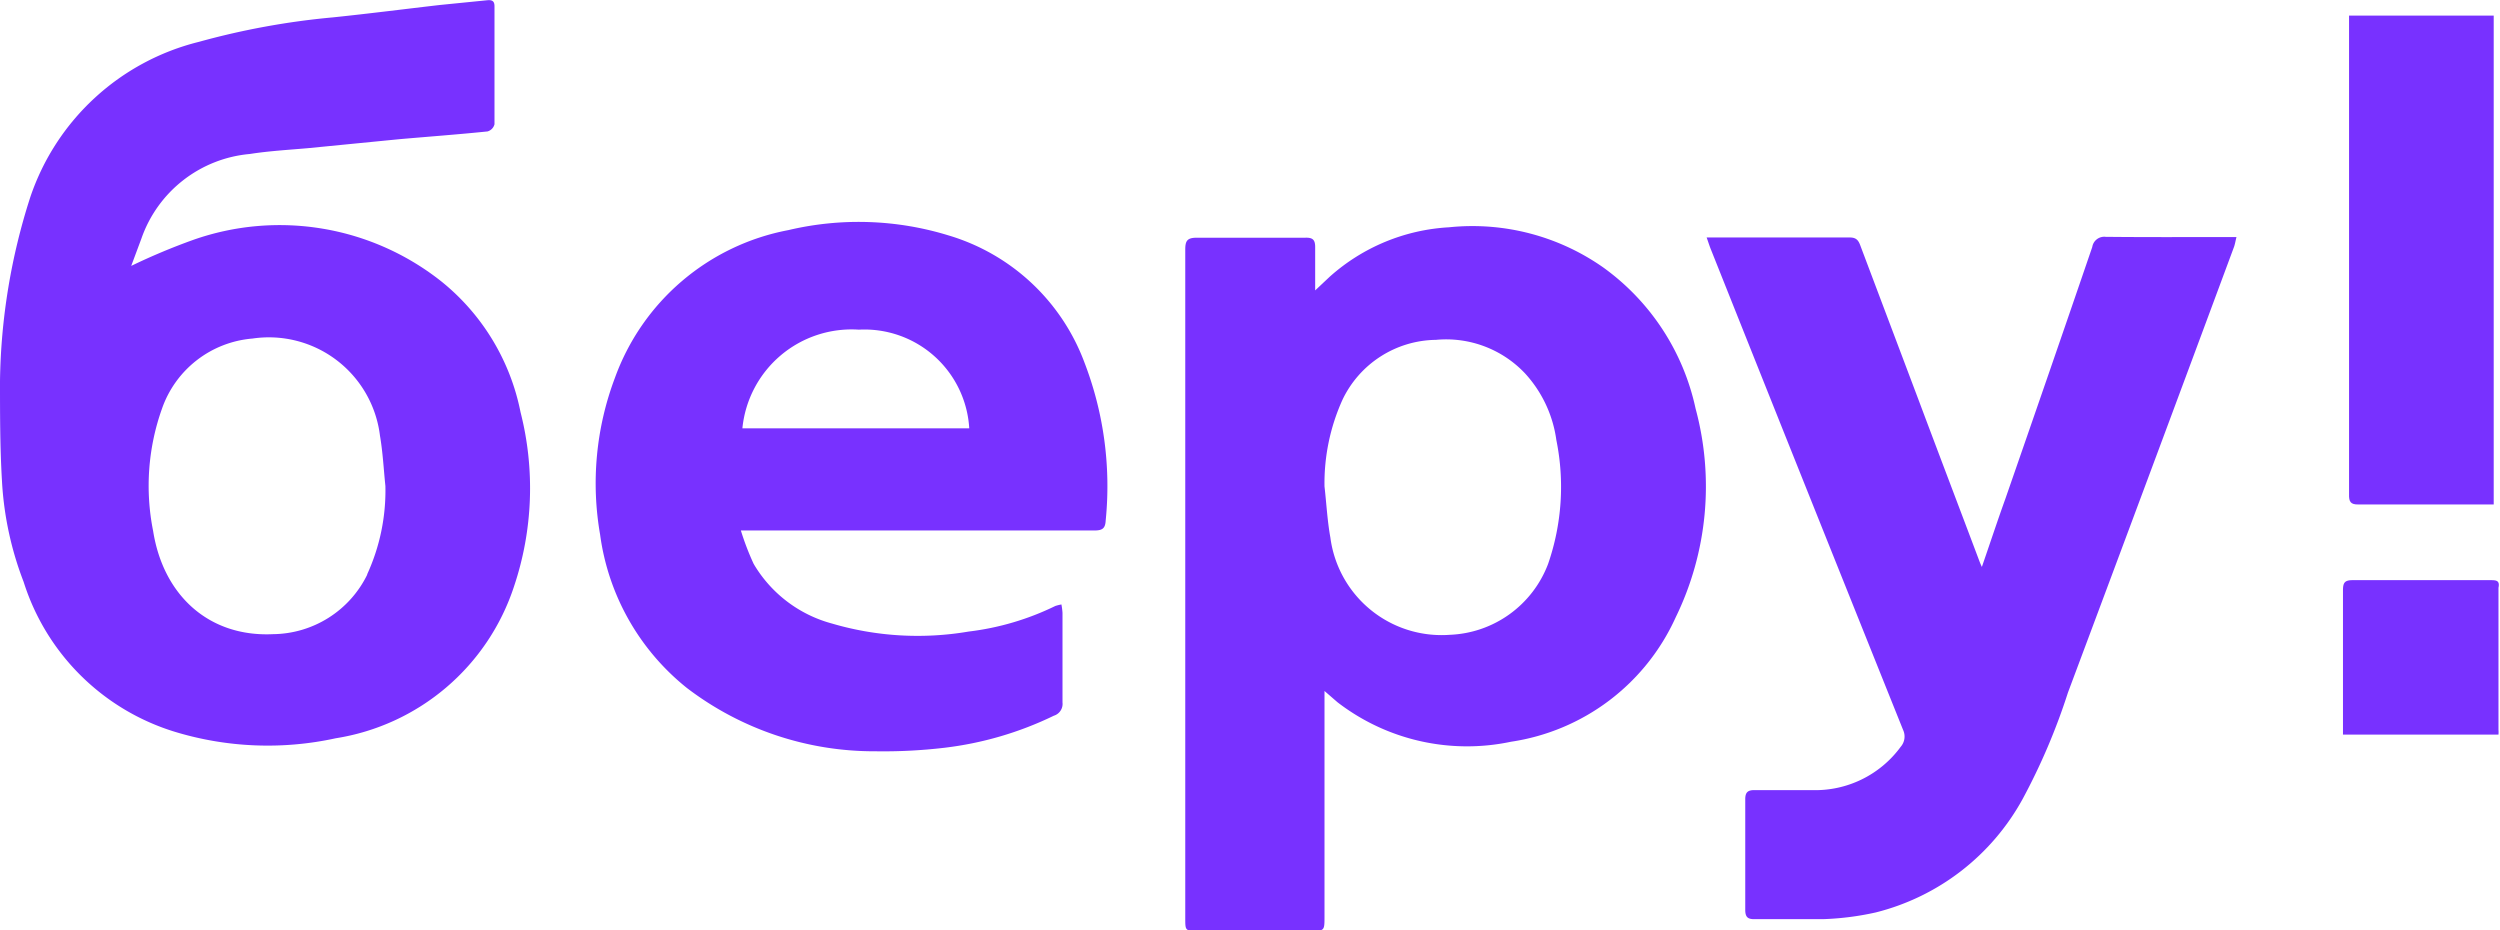 <svg xmlns="http://www.w3.org/2000/svg" viewBox="0 0 115.27 42.88"><defs><style>.cls-1{fill:#7831ff;}</style></defs><title>Ресурс 4</title><g id="Слой_2" data-name="Слой 2"><g id="Слой_1-2" data-name="Слой 1"><path class="cls-1" d="M20.38,13A12,12,0,0,0,8.91,11.06a29.39,29.39,0,0,0-2.86,1.2L6.52,11a5.84,5.84,0,0,1,5-3.9c.89-.14,1.8-.19,2.7-.27l4.17-.41c1.36-.12,2.73-.22,4.09-.36a.46.46,0,0,0,.32-.33c0-1.81,0-3.63,0-5.44,0-.22-.09-.3-.32-.28L20.28.23C18.64.42,17,.63,15.36.8A35.12,35.12,0,0,0,9.17,1.93,11,11,0,0,0,1.4,9.08,28.84,28.84,0,0,0,0,17.57C0,19.1,0,20.63.09,22.16a15.17,15.17,0,0,0,1,4.67,10.55,10.55,0,0,0,7,6.92,14.7,14.7,0,0,0,7.39.29,10.35,10.35,0,0,0,8.22-7A14.22,14.22,0,0,0,24,19,10.31,10.31,0,0,0,20.38,13Zm-3.45,13.5a4.89,4.89,0,0,1-4.34,2.74c-2.95.14-5.06-1.78-5.53-4.76a10.6,10.6,0,0,1,.41-5.64,4.84,4.84,0,0,1,4.17-3.23,5.16,5.16,0,0,1,5.88,4.48c.13.76.17,1.54.25,2.32A9.26,9.26,0,0,1,16.93,26.48Z"/><path class="cls-1" d="M73.92,12.33a10.49,10.49,0,0,0-7.11-1.85,9,9,0,0,0-5.5,2.28l-.67.63c0-.73,0-1.38,0-2,0-.33-.11-.44-.45-.43-1.65,0-3.31,0-5,0-.45,0-.54.14-.54.55q0,15.42,0,30.83c0,.58,0,.58.6.58h5.19c.61,0,.63,0,.63-.61V31.86l.6.52a9.79,9.79,0,0,0,8,1.82,9.94,9.94,0,0,0,7.59-5.73,13.77,13.77,0,0,0,.92-9.63A10.81,10.81,0,0,0,73.92,12.33ZM71.38,26a5.06,5.06,0,0,1-4.54,3.27,5.17,5.17,0,0,1-5.5-4.49c-.14-.77-.18-1.57-.27-2.35a9.34,9.34,0,0,1,.83-4,4.84,4.84,0,0,1,4.31-2.76,5,5,0,0,1,4.11,1.55,5.69,5.69,0,0,1,1.44,3.07A10.85,10.85,0,0,1,71.38,26Z"/><path class="cls-1" d="M43.72,10.85a14.08,14.08,0,0,0-7.37-.24,10.6,10.6,0,0,0-8,6.82,13.77,13.77,0,0,0-.68,7.22,10.91,10.91,0,0,0,4,7.07,14.22,14.22,0,0,0,8.69,2.92,24,24,0,0,0,3.17-.16A15.81,15.81,0,0,0,48.59,33a.57.57,0,0,0,.4-.61c0-1.38,0-2.75,0-4.13a3.21,3.21,0,0,0-.05-.39,2.26,2.26,0,0,0-.28.07,12.49,12.49,0,0,1-4,1.18,14,14,0,0,1-6.3-.37A6,6,0,0,1,34.75,26a12.39,12.39,0,0,1-.59-1.54H50.45c.36,0,.51-.08.53-.45A15.87,15.87,0,0,0,50,16.71,9.61,9.61,0,0,0,43.72,10.85Zm-9.49,8.9A5.06,5.06,0,0,1,39.6,15.2a4.84,4.84,0,0,1,5.09,4.55Z"/><path class="cls-1" d="M97.09,10.92a.56.56,0,0,0-.62.47c-1.32,3.86-2.66,7.73-4,11.59-.36,1-.71,2.06-1.09,3.16-.07-.15-.1-.23-.13-.31-.93-2.47-1.87-4.94-2.8-7.42l-2.64-7c-.09-.24-.15-.46-.51-.46-2.09,0-4.19,0-6.29,0l-.32,0c.08.22.13.39.2.56q4.42,11.09,8.86,22.15a.72.72,0,0,1-.11.77,4.88,4.88,0,0,1-4.11,2c-.88,0-1.76,0-2.64,0-.31,0-.42.11-.42.42q0,2.55,0,5.1c0,.34.12.44.45.43,1,0,2.1,0,3.15,0a13,13,0,0,0,2.42-.31,10.69,10.69,0,0,0,6.77-5.23,29.09,29.09,0,0,0,2.09-4.91Q99.19,21.67,103,11.4c.05-.13.07-.28.12-.47h-.44C100.81,10.93,99,10.94,97.09,10.92Z"/><path class="cls-1" d="M114.85,26.75c-2.13,0-4.25,0-6.38,0-.37,0-.44.13-.44.47,0,2.07,0,4.13,0,6.2,0,.15,0,.3,0,.45h7.17a1.34,1.34,0,0,0,0-.22q0-3.27,0-6.55C115.27,26.77,115.1,26.75,114.85,26.75Z"/><path class="cls-1" d="M108.75,23.26h5.83l.4,0V.72h-6.67c0,.07,0,.14,0,.21V22.79C108.3,23.13,108.38,23.27,108.75,23.26Z"/></g></g></svg>